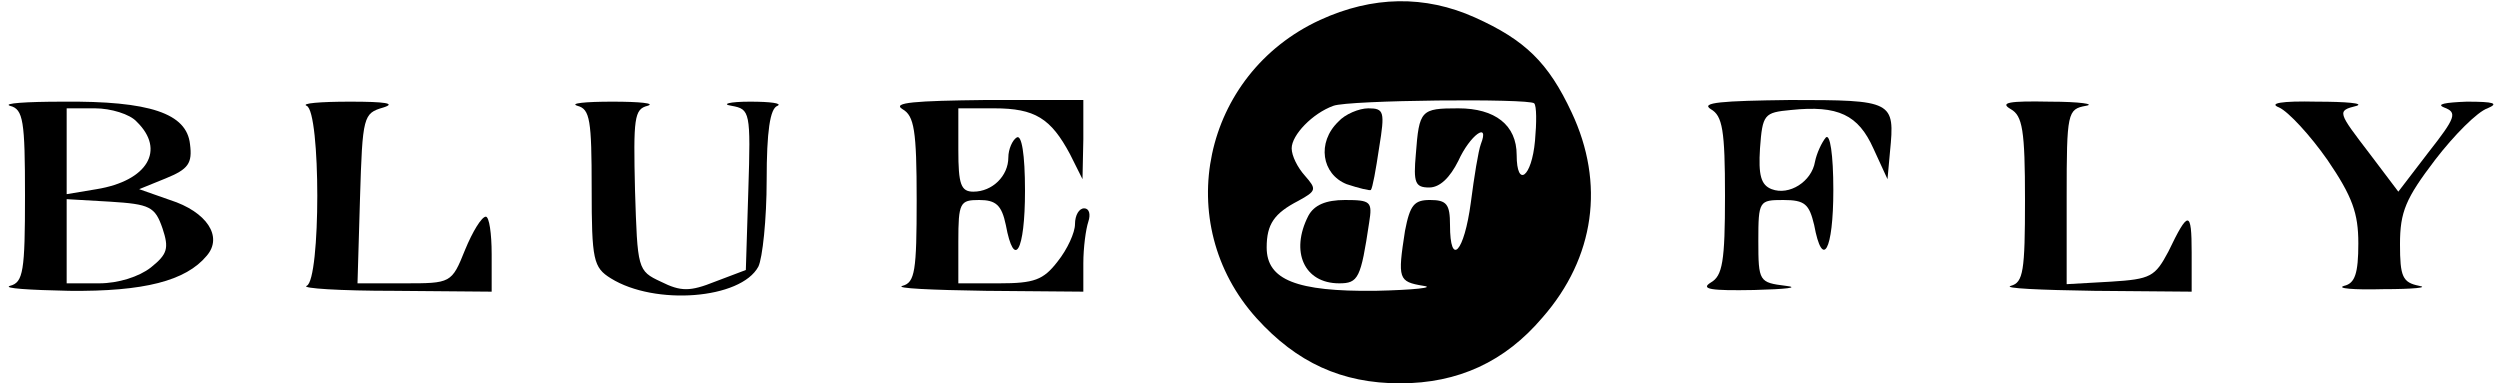 <?xml version="1.0" standalone="no"?>
<!DOCTYPE svg PUBLIC "-//W3C//DTD SVG 20010904//EN"
 "http://www.w3.org/TR/2001/REC-SVG-20010904/DTD/svg10.dtd">
<svg version="1.0" xmlns="http://www.w3.org/2000/svg"
 width="300pt" height="46pt" viewBox="0 0 300 46"
 preserveAspectRatio="xMidYMid meet">

<g transform="translate(0,46) scale(0.1,-0.1)"
fill="#000000" stroke="none">
<path d="M1584 436 c-141 -65 -179 -244 -76 -358 48 -53 102 -78 172 -78 70 0
126 26 171 79 63 72 75 161 35 246 -28 60 -56 87 -116 114 -60 27 -123 26
-186 -3z m257 -100 c3 -3 3 -23 1 -45 -4 -44 -22 -57 -22 -17 0 36 -26 56 -70
56 -45 0 -47 -2 -51 -55 -3 -34 -1 -40 16 -40 13 0 25 12 35 32 14 31 38 48
27 20 -3 -8 -8 -39 -12 -70 -8 -60 -25 -78 -25 -27 0 25 -4 30 -24 30 -19 0
-24 -6 -30 -37 -9 -58 -8 -61 22 -66 15 -2 -11 -5 -58 -6 -94 -1 -130 13 -130
52 0 28 9 41 38 56 22 12 22 14 8 30 -9 10 -16 24 -16 33 0 16 25 42 50 51 18
7 235 9 241 3z"/>
<path d="M1606 314 c-26 -25 -20 -63 10 -75 15 -5 28 -8 29 -7 2 2 6 24 10 51
7 43 6 47 -13 47 -11 0 -28 -7 -36 -16z"/>
<path d="M1570 201 c-22 -43 -5 -81 37 -81 23 0 26 6 36 73 4 25 2 27 -29 27
-23 0 -37 -6 -44 -19z"/>
<path d="M12 333 c16 -4 18 -18 18 -108 0 -90 -2 -104 -18 -108 -9 -3 23 -5
71 -6 90 -1 140 12 165 42 20 23 0 53 -44 67 l-37 13 32 13 c27 11 32 18 29
41 -4 37 -48 52 -153 51 -44 0 -72 -2 -63 -5z m152 -19 c35 -34 13 -71 -48
-81 l-36 -6 0 52 0 51 34 0 c19 0 42 -7 50 -16z m31 -128 c8 -24 6 -31 -14
-47 -14 -11 -39 -19 -62 -19 l-39 0 0 51 0 50 52 -3 c48 -3 54 -6 63 -32z"/>
<path d="M368 333 c17 -7 17 -209 0 -216 -7 -3 40 -6 105 -6 l117 -1 0 45 c0
25 -3 45 -7 45 -5 0 -16 -18 -25 -40 -16 -40 -17 -40 -73 -40 l-56 0 3 102 c3
99 4 102 28 109 16 5 2 7 -40 7 -36 0 -59 -2 -52 -5z"/>
<path d="M693 333 c15 -4 17 -17 17 -99 0 -86 2 -95 23 -108 53 -33 156 -25
177 14 5 10 10 57 10 104 0 58 4 86 13 89 6 3 -8 5 -33 5 -25 0 -35 -3 -22 -5
22 -4 23 -7 20 -101 l-3 -96 -37 -14 c-30 -12 -41 -12 -65 0 -28 13 -28 15
-31 110 -2 86 -1 97 15 101 10 3 -9 5 -42 5 -33 0 -52 -2 -42 -5z"/>
<path d="M1083 329 c14 -8 17 -25 17 -109 0 -85 -2 -99 -17 -103 -10 -3 35 -5
100 -6 l117 -1 0 34 c0 19 3 41 6 50 3 9 1 16 -5 16 -6 0 -11 -8 -11 -19 0
-10 -9 -30 -21 -45 -17 -22 -28 -26 -70 -26 l-49 0 0 50 c0 47 2 50 25 50 20
0 27 -6 32 -30 10 -54 23 -32 23 41 0 44 -4 68 -10 64 -5 -3 -10 -14 -10 -24
0 -22 -19 -41 -42 -41 -15 0 -18 9 -18 50 l0 50 43 0 c49 0 68 -12 91 -55 l15
-30 1 48 0 47 -117 0 c-85 -1 -113 -3 -100 -11z"/>
<path d="M2053 329 c14 -8 17 -25 17 -104 0 -79 -3 -96 -17 -104 -13 -8 0 -10
52 -9 39 1 55 3 38 5 -32 4 -33 5 -33 54 0 48 1 49 30 49 26 0 31 -5 37 -30
10 -54 23 -31 23 42 0 43 -4 68 -9 63 -5 -6 -11 -19 -13 -29 -4 -24 -31 -41
-52 -33 -13 5 -16 17 -14 49 3 41 5 43 37 46 57 6 81 -6 99 -46 l17 -37 3 33
c6 61 4 62 -120 62 -82 -1 -108 -3 -95 -11z"/>
<path d="M2413 329 c14 -8 17 -25 17 -109 0 -85 -2 -99 -17 -103 -10 -3 35 -5
100 -6 l117 -1 0 47 c0 51 -4 51 -28 1 -16 -30 -21 -33 -69 -36 l-53 -3 0 105
c0 101 1 105 23 109 12 2 -7 5 -43 5 -49 1 -61 -1 -47 -9z"/>
<path d="M2735 331 c11 -5 37 -33 58 -63 30 -44 37 -64 37 -100 0 -36 -4 -48
-17 -51 -10 -3 11 -5 47 -4 36 0 55 2 43 4 -20 4 -23 11 -23 50 0 39 7 55 42
101 23 30 51 58 63 62 14 6 8 8 -25 8 -26 -1 -37 -3 -27 -7 16 -6 14 -12 -19
-54 l-36 -47 -34 45 c-39 51 -40 52 -16 58 9 3 -12 5 -48 5 -43 1 -58 -2 -45
-7z"/>
</g>
</svg>
